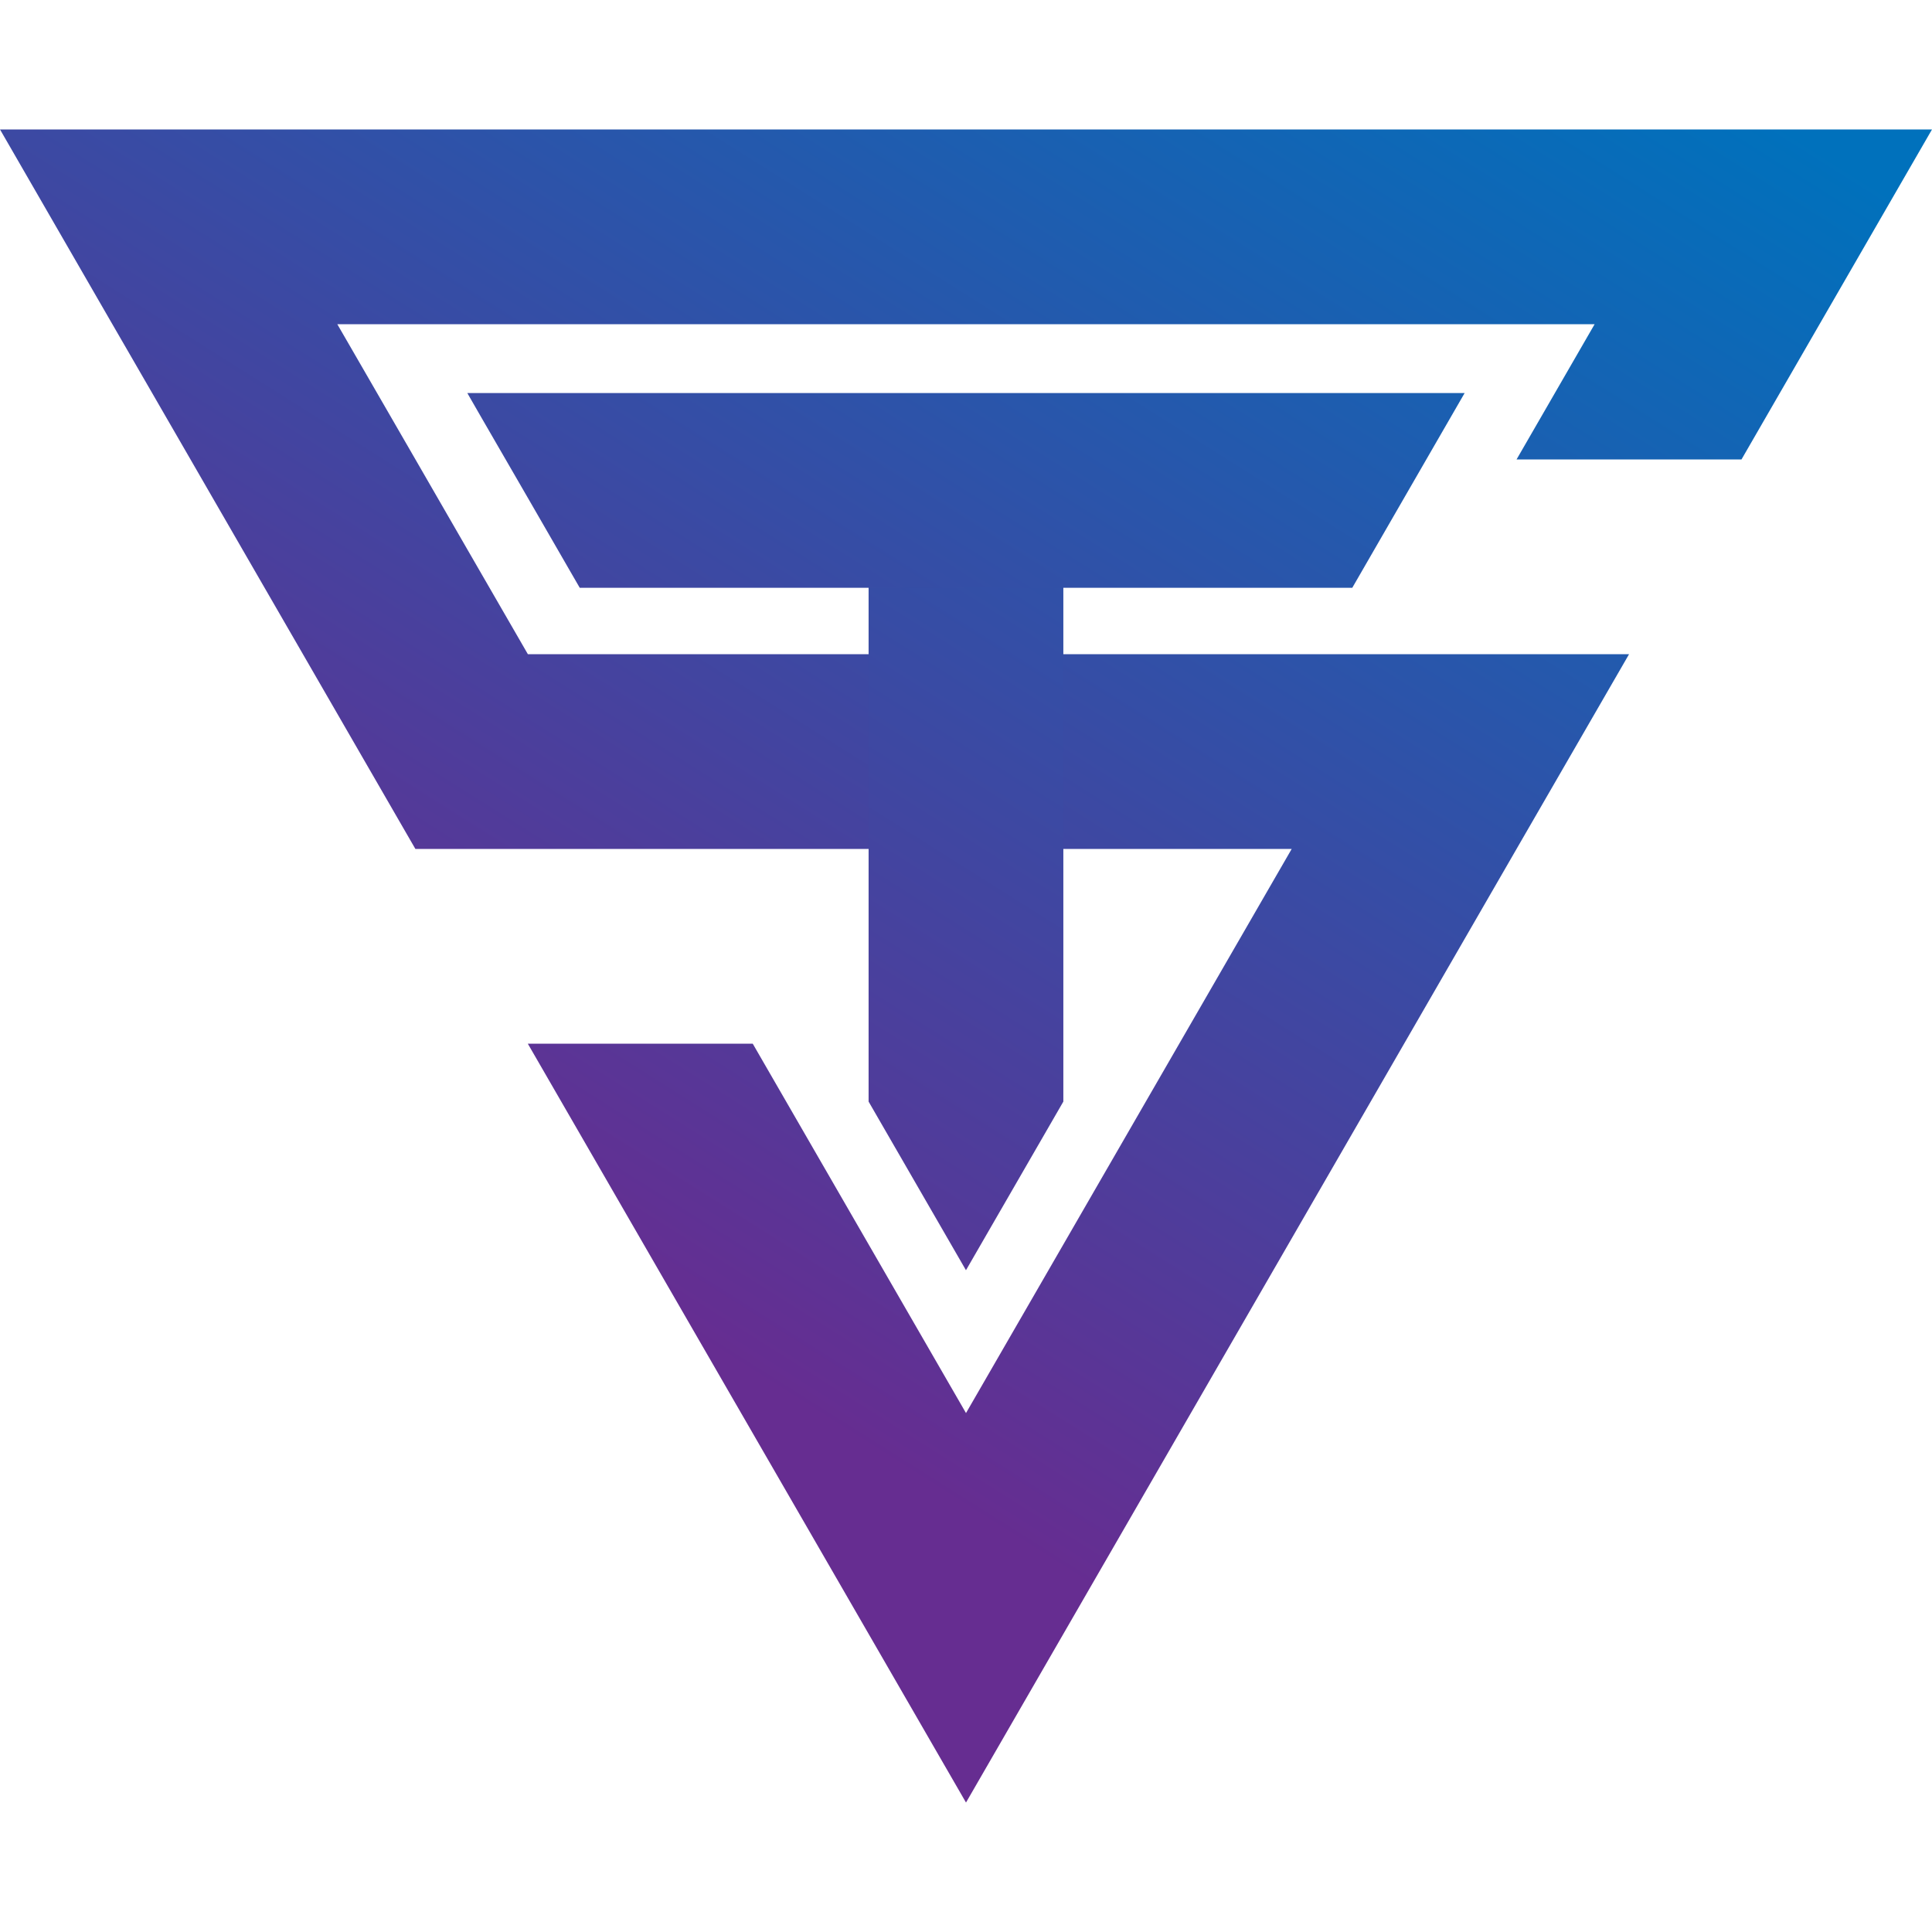 <svg xmlns="http://www.w3.org/2000/svg" xmlns:xlink="http://www.w3.org/1999/xlink" viewBox="0 0 2000 2000"><defs><style>.cls-1{fill:url(#Безымянный_градиент_7);}.cls-2{fill:url(#Безымянный_градиент_7-2);}.cls-3{fill:url(#Безымянный_градиент_7-3);}</style><linearGradient id="Безымянный_градиент_7" x1="386.76" y1="1179.56" x2="1276.46" y2="-231.19" gradientUnits="userSpaceOnUse"><stop offset="0" stop-color="#662d91"/><stop offset="1" stop-color="#0071bc"/></linearGradient><linearGradient id="Безымянный_градиент_7-2" x1="603.21" y1="1421.6" x2="1571.14" y2="-113.2" xlink:href="#Безымянный_градиент_7"/><linearGradient id="Безымянный_градиент_7-3" x1="480.71" y1="1238.81" x2="1370.41" y2="-171.94" xlink:href="#Безымянный_градиент_7"/></defs><g id="Слой_1" data-name="Слой 1"><polygon class="cls-1" points="2000 134 1883.61 335.6 1802.77 475.64 1569.92 475.64 1650.76 335.6 349.17 335.6 367.58 367.45 430.08 475.64 483.97 569.05 546.47 677.24 1686.38 677.24 1569.92 878.84 1453.53 1080.44 1100.8 1691.42 1000 1866 899.2 1691.42 546.4 1080.44 779.25 1080.44 899.2 1288.22 1000 1462.81 1100.8 1288.22 1220.75 1080.44 1337.14 878.84 430.01 878.84 313.62 677.24 251.13 569.05 197.23 475.64 134.74 367.45 116.32 335.6 0 134 2000 134"/><polygon class="cls-2" points="1100.77 429.85 1100.77 1140.36 999.97 1314.94 899.17 1140.36 899.17 429.85 1100.77 429.85"/><polygon class="cls-3" points="1516.2 406.86 1399.88 608.46 600.14 608.46 590.19 591.26 547.39 517.07 497.73 431.19 483.75 406.86 1516.2 406.86"/></g></svg>